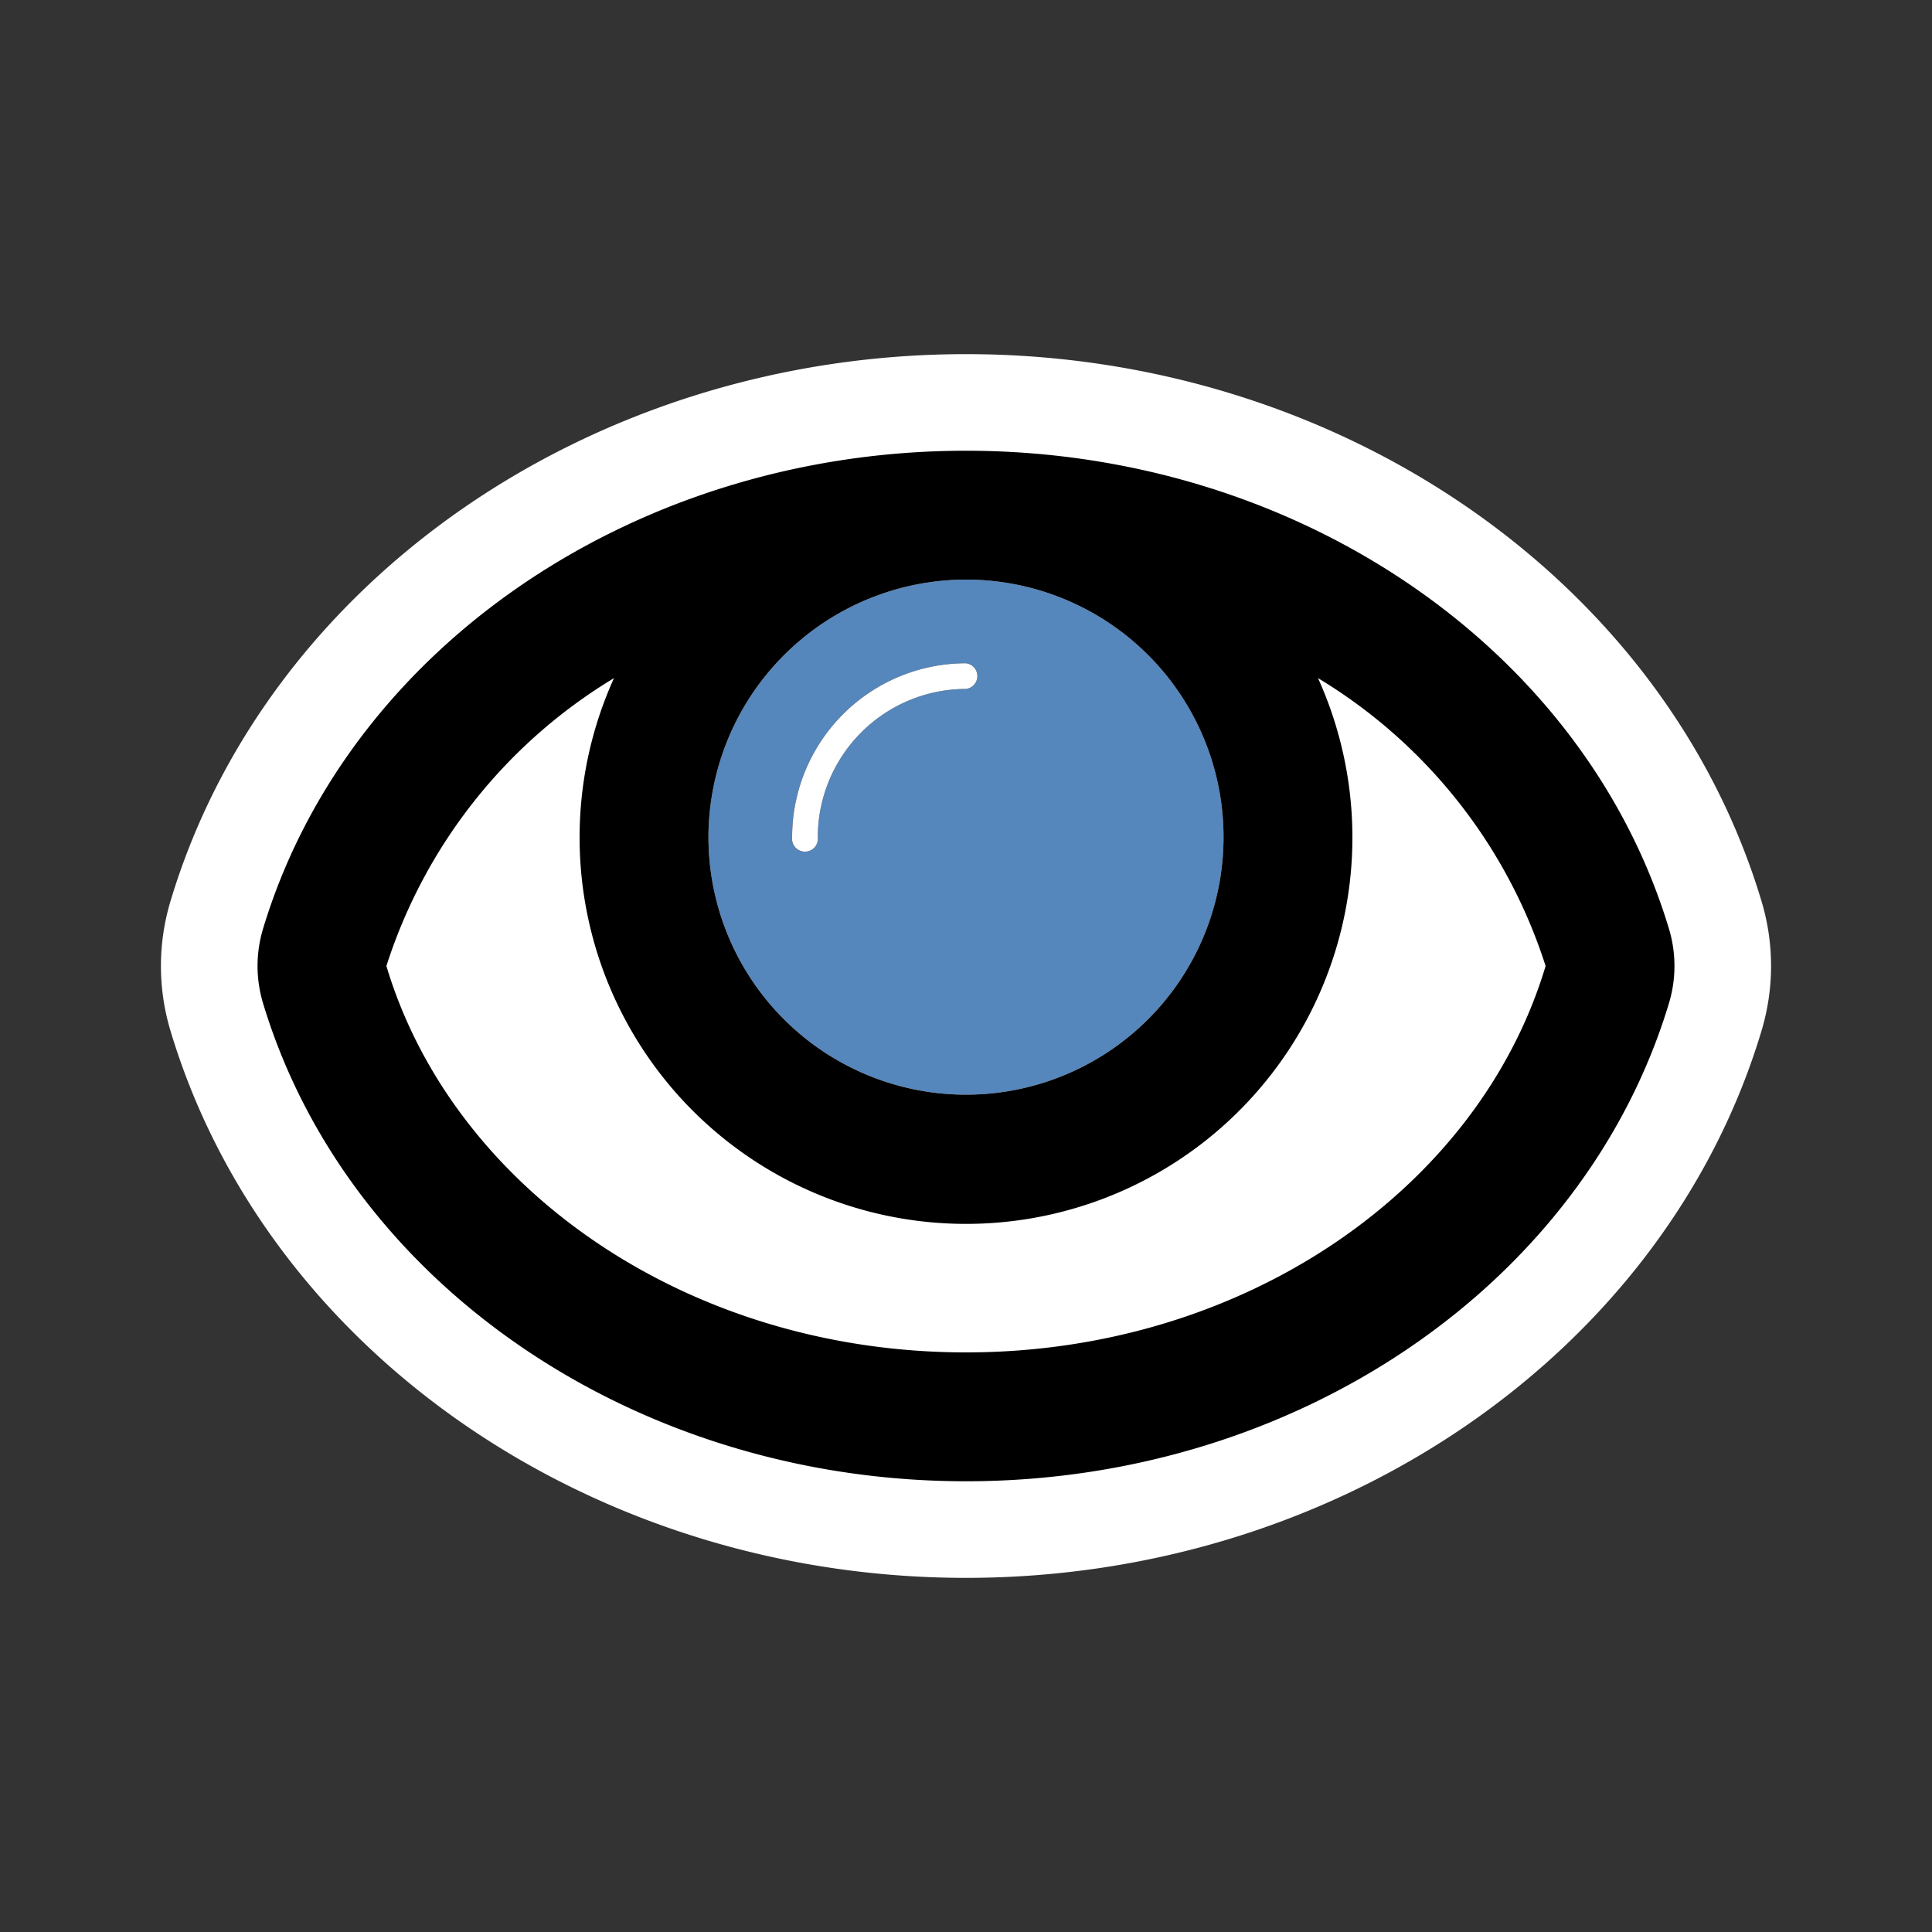 <svg id="Layer_9" data-name="Layer 9" xmlns="http://www.w3.org/2000/svg" width="100" height="100" viewBox="0 0 100 100">
  <rect x="0" y="0" width="100" height="100" fill="#333333" stroke="none"/>
  <defs>
    <style>
      .cls-1 {
        fill: #fff;
      }

      .cls-2 {
        fill: #5586bc;
      }
    </style>
  </defs>
  <title>fat framed icons</title>
  <g>
    <g>
      <path class="cls-1" d="M50,79.17c-18.16,0-34.11-10.91-38.78-26.54a9.16,9.16,0,0,1,0-5.25C15.89,31.75,31.84,20.83,50,20.83S84.11,31.75,88.78,47.37a9.16,9.16,0,0,1,0,5.25C84.11,68.25,68.16,79.17,50,79.17Z"/>
      <path class="cls-1" d="M50,23.33c17.07,0,32,10.18,36.39,24.76a6.67,6.67,0,0,1,0,3.82C82,66.49,67.07,76.67,50,76.67S18,66.49,13.61,51.91a6.67,6.67,0,0,1,0-3.82C18,33.51,32.93,23.33,50,23.33m0-5C30.74,18.33,13.81,30,8.82,46.66a11.63,11.63,0,0,0,0,6.68C13.81,70,30.74,81.67,50,81.67S86.19,70,91.18,53.34a11.63,11.63,0,0,0,0-6.68C86.19,30,69.26,18.33,50,18.33h0Z"/>
    </g>
    <path class="cls-1" d="M86.39,51.91C82,66.49,67.07,76.67,50,76.67S18,66.49,13.61,51.91a6.67,6.67,0,0,1,0-3.82C18,33.51,32.93,23.33,50,23.33h0c17.07,0,32,10.18,36.39,24.76A6.67,6.67,0,0,1,86.39,51.91Z"/>
    <path class="cls-2" d="M36.67,43.33A13.33,13.33,0,1,0,50,30h0A13.35,13.35,0,0,0,36.67,43.33Z"/>
    <path d="M41,43.33a9,9,0,0,1,9-9,0.67,0.67,0,0,1,0,1.33,7.68,7.68,0,0,0-7.67,7.67A0.67,0.67,0,1,1,41,43.33Zm45.39,8.58C82,66.49,67.07,76.67,50,76.67S18,66.49,13.61,51.91a6.67,6.67,0,0,1,0-3.82C18,33.51,32.93,23.33,50,23.33h0c17.07,0,32,10.18,36.39,24.76A6.67,6.67,0,0,1,86.39,51.91ZM36.67,43.33A13.33,13.33,0,1,0,50,30h0A13.35,13.35,0,0,0,36.67,43.33ZM80,50A27,27,0,0,0,68.22,35.1a20,20,0,1,1-36.44,0A27,27,0,0,0,20,50c3.44,11.5,15.57,20,30,20S76.56,61.5,80,50Z"/>
    <path class="cls-1" d="M41,43.33a9,9,0,0,1,9-9,0.67,0.67,0,0,1,0,1.33,7.68,7.68,0,0,0-7.67,7.67A0.67,0.67,0,1,1,41,43.33Z"/>
  </g>
</svg>
